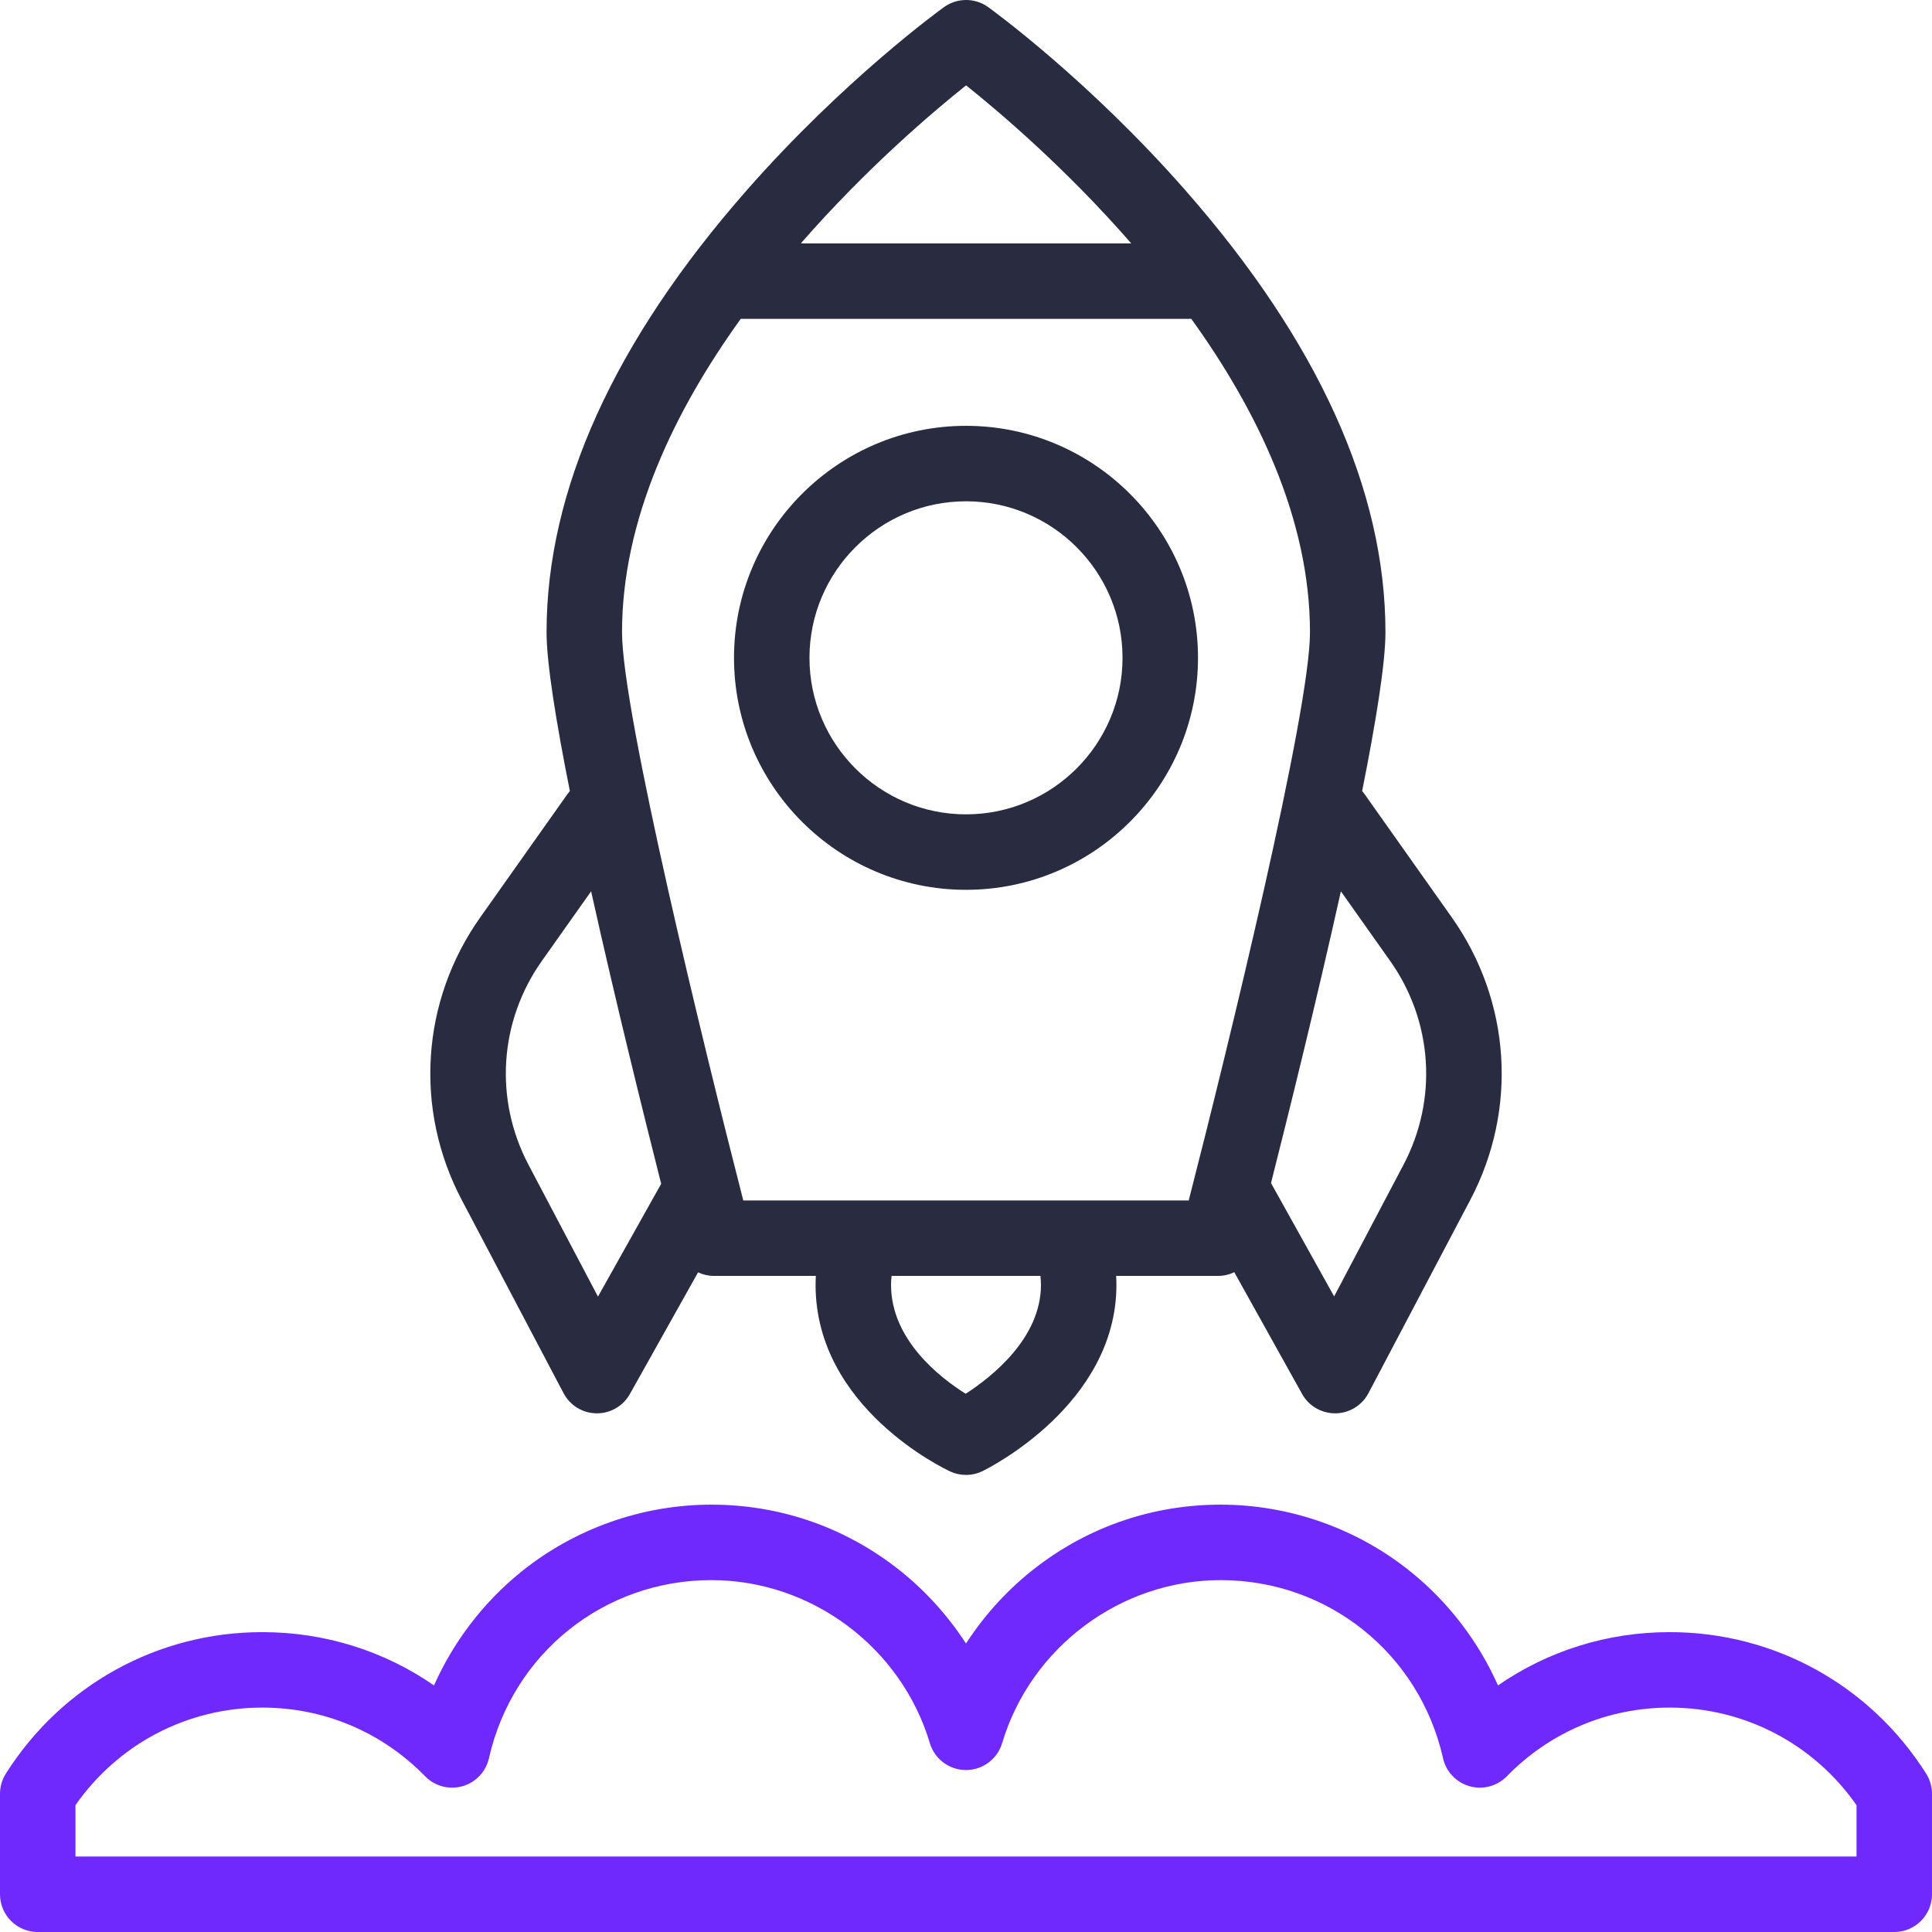 <svg width="512" height="512" viewBox="0 0 512 512" fill="none" xmlns="http://www.w3.org/2000/svg">
<g clip-path="url(#clip0)">
<path d="M510.45 470.029C495.591 446.549 470.185 432.53 442.492 432.53C425.979 432.53 410.264 437.467 396.982 446.651C391.828 435.069 383.962 424.73 374.034 416.673C359.788 405.113 341.833 398.747 323.476 398.747C305.825 398.747 289.069 404.375 275.019 415.024C267.537 420.696 261.092 427.686 255.999 435.543C250.906 427.687 244.462 420.696 236.979 415.024C222.929 404.375 206.173 398.747 188.522 398.747C170.166 398.747 152.21 405.113 137.964 416.673C128.035 424.73 120.17 435.069 115.016 446.651C101.734 437.467 86.019 432.53 69.506 432.53C41.812 432.53 16.407 446.549 1.548 470.03C0.535 471.63 -0.002 473.484 -0.002 475.377V502C-0.002 507.523 4.476 512 9.998 512H501.998C507.52 512 511.998 507.523 511.998 502V475.376C512 473.483 511.463 471.629 510.45 470.029V470.029ZM492 492H20V478.393C31.337 462.147 49.643 452.53 69.508 452.53C85.878 452.53 101.206 458.995 112.668 470.734C115.229 473.356 119.02 474.368 122.545 473.37C126.072 472.372 128.771 469.525 129.577 465.95C135.853 438.158 160.094 418.747 188.523 418.747C215.002 418.747 238.81 436.511 246.419 461.945C247.686 466.178 251.58 469.079 255.999 469.079C260.418 469.079 264.312 466.179 265.579 461.945C273.188 436.511 296.996 418.747 323.475 418.747C351.905 418.747 376.145 438.158 382.421 465.95C383.228 469.525 385.926 472.372 389.453 473.37C392.977 474.365 396.767 473.356 399.33 470.734C410.792 458.995 426.12 452.53 442.49 452.53C462.355 452.53 480.661 462.147 491.998 478.392V492H492Z" fill="#7029FC"/>
<path d="M149.35 369.21C151.058 372.452 154.403 374.5 158.067 374.547C158.111 374.547 158.154 374.548 158.198 374.548C161.812 374.548 165.15 372.596 166.921 369.437L184.996 337.187C186.292 337.794 187.733 338.13 189.235 338.13H216.207C216.161 338.92 216.137 339.715 216.137 340.513C216.137 373.077 250.348 389.273 251.804 389.947C253.136 390.563 254.569 390.87 256.001 390.87C257.498 390.87 258.996 390.534 260.376 389.862C261.824 389.157 295.865 372.233 295.865 340.513C295.865 339.715 295.841 338.92 295.795 338.13H322.766C324.304 338.13 325.776 337.779 327.096 337.144L345.069 369.414C346.836 372.586 350.18 374.548 353.805 374.548H353.921C357.59 374.505 360.942 372.457 362.651 369.21L389.638 317.994C402.296 293.972 400.417 265.279 384.734 243.112L361.585 210.395C361.395 210.127 361.194 209.871 360.984 209.627C364.652 191.242 367.16 175.697 367.16 167.556C367.16 129.905 349.31 90.486 314.107 50.394C288.369 21.083 262.937 2.653 261.867 1.882C258.379 -0.628 253.676 -0.63 250.185 1.881C249.115 2.652 223.67 21.08 197.921 50.39C162.701 90.481 144.843 129.9 144.843 167.552C144.843 175.693 147.351 191.239 151.019 209.625C150.808 209.869 150.607 210.125 150.417 210.393L127.268 243.11C111.584 265.277 109.705 293.97 122.364 317.992L149.35 369.21ZM275.864 340.514C275.864 354.598 262.875 364.87 255.914 369.364C248.98 365.006 236.136 354.979 236.136 340.514C236.136 339.711 236.183 338.915 236.276 338.131H275.725C275.817 338.915 275.864 339.711 275.864 340.514ZM368.407 254.664C379.719 270.651 381.073 291.346 371.944 308.671L353.56 343.56L336.831 313.524C341.478 295.169 348.972 264.916 355.348 236.208L368.407 254.664ZM256.021 22.621C264.857 29.672 282.424 44.585 299.797 64.506H212.224C229.607 44.583 247.184 29.67 256.021 22.621V22.621ZM196.299 84.506H315.714C333.114 108.683 347.158 137.505 347.158 167.557C347.158 188.666 325.529 277.232 315.022 318.131H196.977C186.471 277.233 164.842 188.666 164.842 167.554C164.842 137.502 178.892 108.681 196.299 84.506V84.506ZM143.593 254.664L156.652 236.207C163.051 265.02 170.576 295.388 175.219 313.723L158.468 343.611L140.056 308.671C130.927 291.346 132.282 270.652 143.593 254.664Z" fill="#292C40"/>
<path d="M256.001 235.811C289.902 235.811 317.482 208.23 317.482 174.33C317.482 140.43 289.902 112.849 256.001 112.849C222.1 112.849 194.52 140.429 194.52 174.33C194.52 208.231 222.1 235.811 256.001 235.811ZM256.001 132.849C278.874 132.849 297.482 151.457 297.482 174.33C297.482 197.203 278.874 215.811 256.001 215.811C233.128 215.811 214.52 197.203 214.52 174.33C214.52 151.457 233.128 132.849 256.001 132.849Z" fill="#292C40"/>
</g>
<defs>
<clipPath id="clip0">
<rect width="512" height="512" fill="white"/>
</clipPath>
</defs>
</svg>
